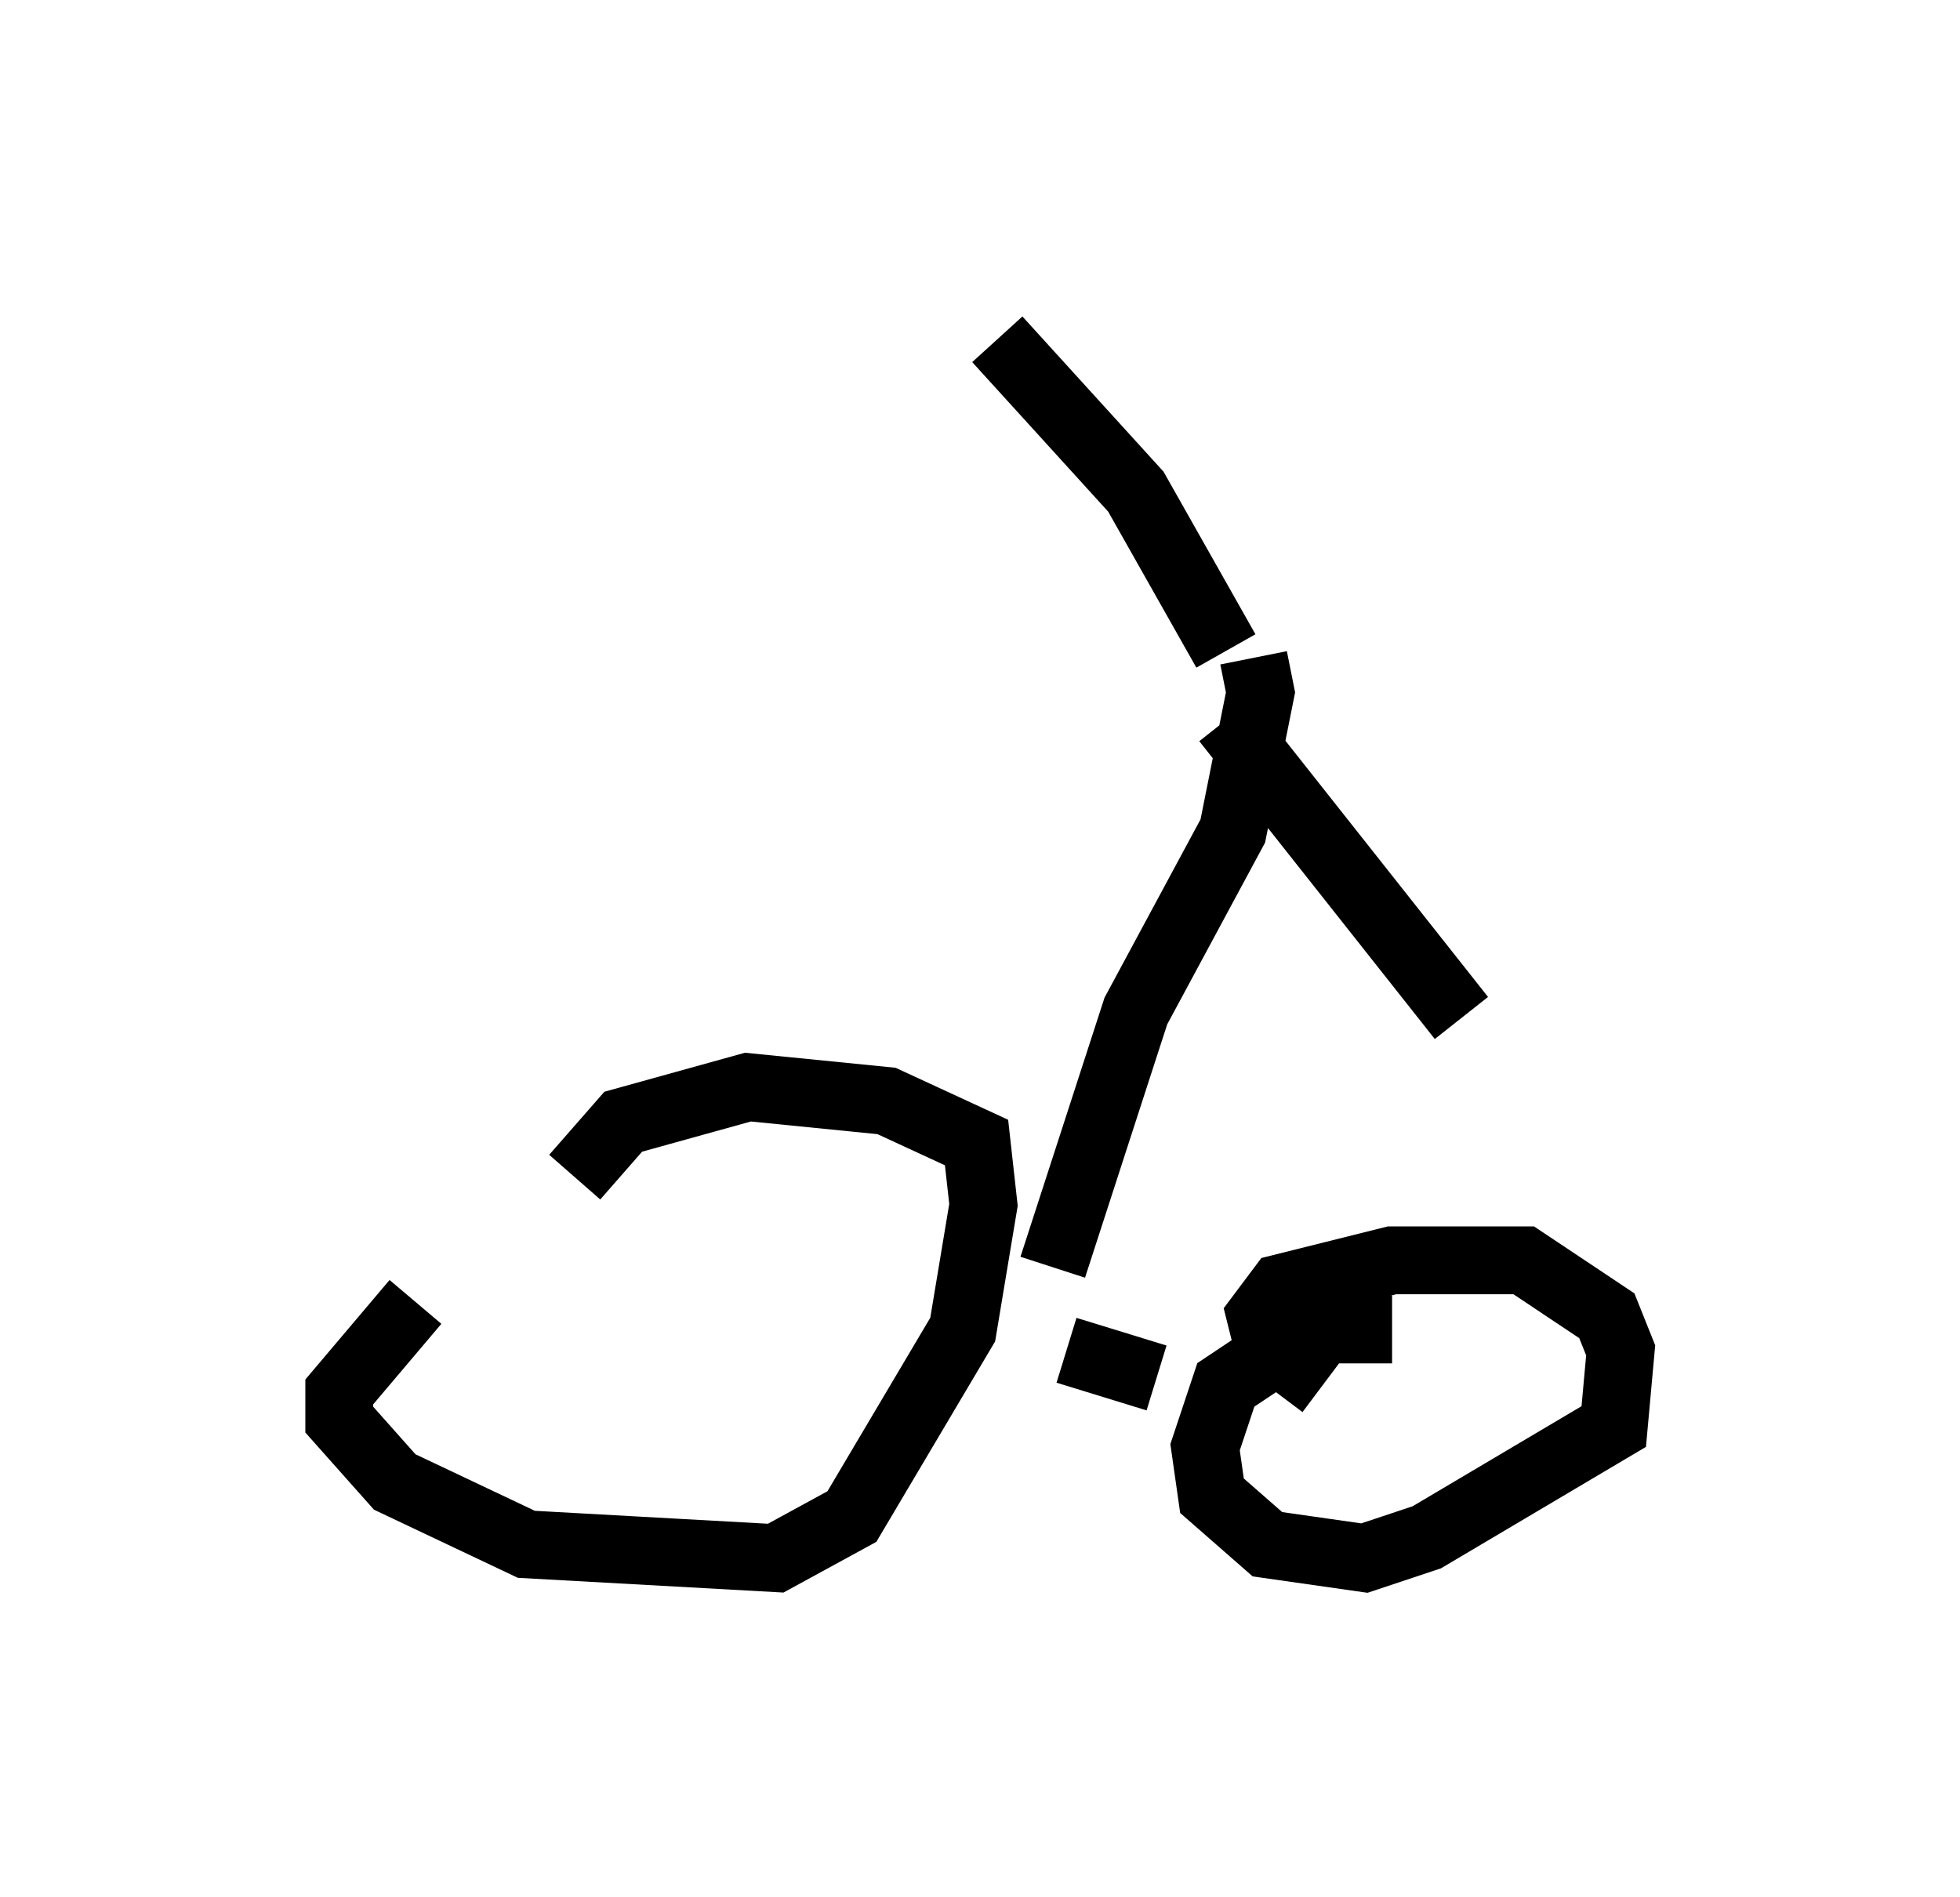 <?xml version="1.0" encoding="utf-8" ?>
<svg baseProfile="full" height="27.967" version="1.1" width="28.886" xmlns="http://www.w3.org/2000/svg" xmlns:ev="http://www.w3.org/2001/xml-events" xmlns:xlink="http://www.w3.org/1999/xlink"><defs /><rect fill="white" height="27.967" width="28.886" x="0" y="0" /><path d="M10.104, 15.923 m-3.981, 3.267 l-1.123, 1.327 0.0, 0.408 l0.817, 0.919 1.94, 0.919 l3.675, 0.204 1.123, -0.613 l1.633, -2.756 0.306, -1.838 l-0.102, -0.919 -1.327, -0.613 l-2.042, -0.204 -1.838, 0.51 l-0.715, 0.817 m7.248, 2.552 l1.327, 0.408 m3.471, -0.715 l-1.225, 0.0 -1.225, 0.817 l-0.306, 0.919 0.102, 0.715 l0.817, 0.715 1.429, 0.204 l0.919, -0.306 2.756, -1.633 l0.102, -1.123 -0.204, -0.51 l-1.225, -0.817 -1.94, 0.0 l-1.633, 0.408 -0.306, 0.408 l0.102, 0.408 0.817, 0.613 m-3.981, -1.735 l1.225, -3.777 1.429, -2.654 l0.408, -2.042 -0.102, -0.51 m-0.408, 0.919 l3.471, 4.39 m-3.471, -5.41 l-1.327, -2.348 -2.042, -2.246 " fill="none" stroke="black" stroke-width="1" /></svg>